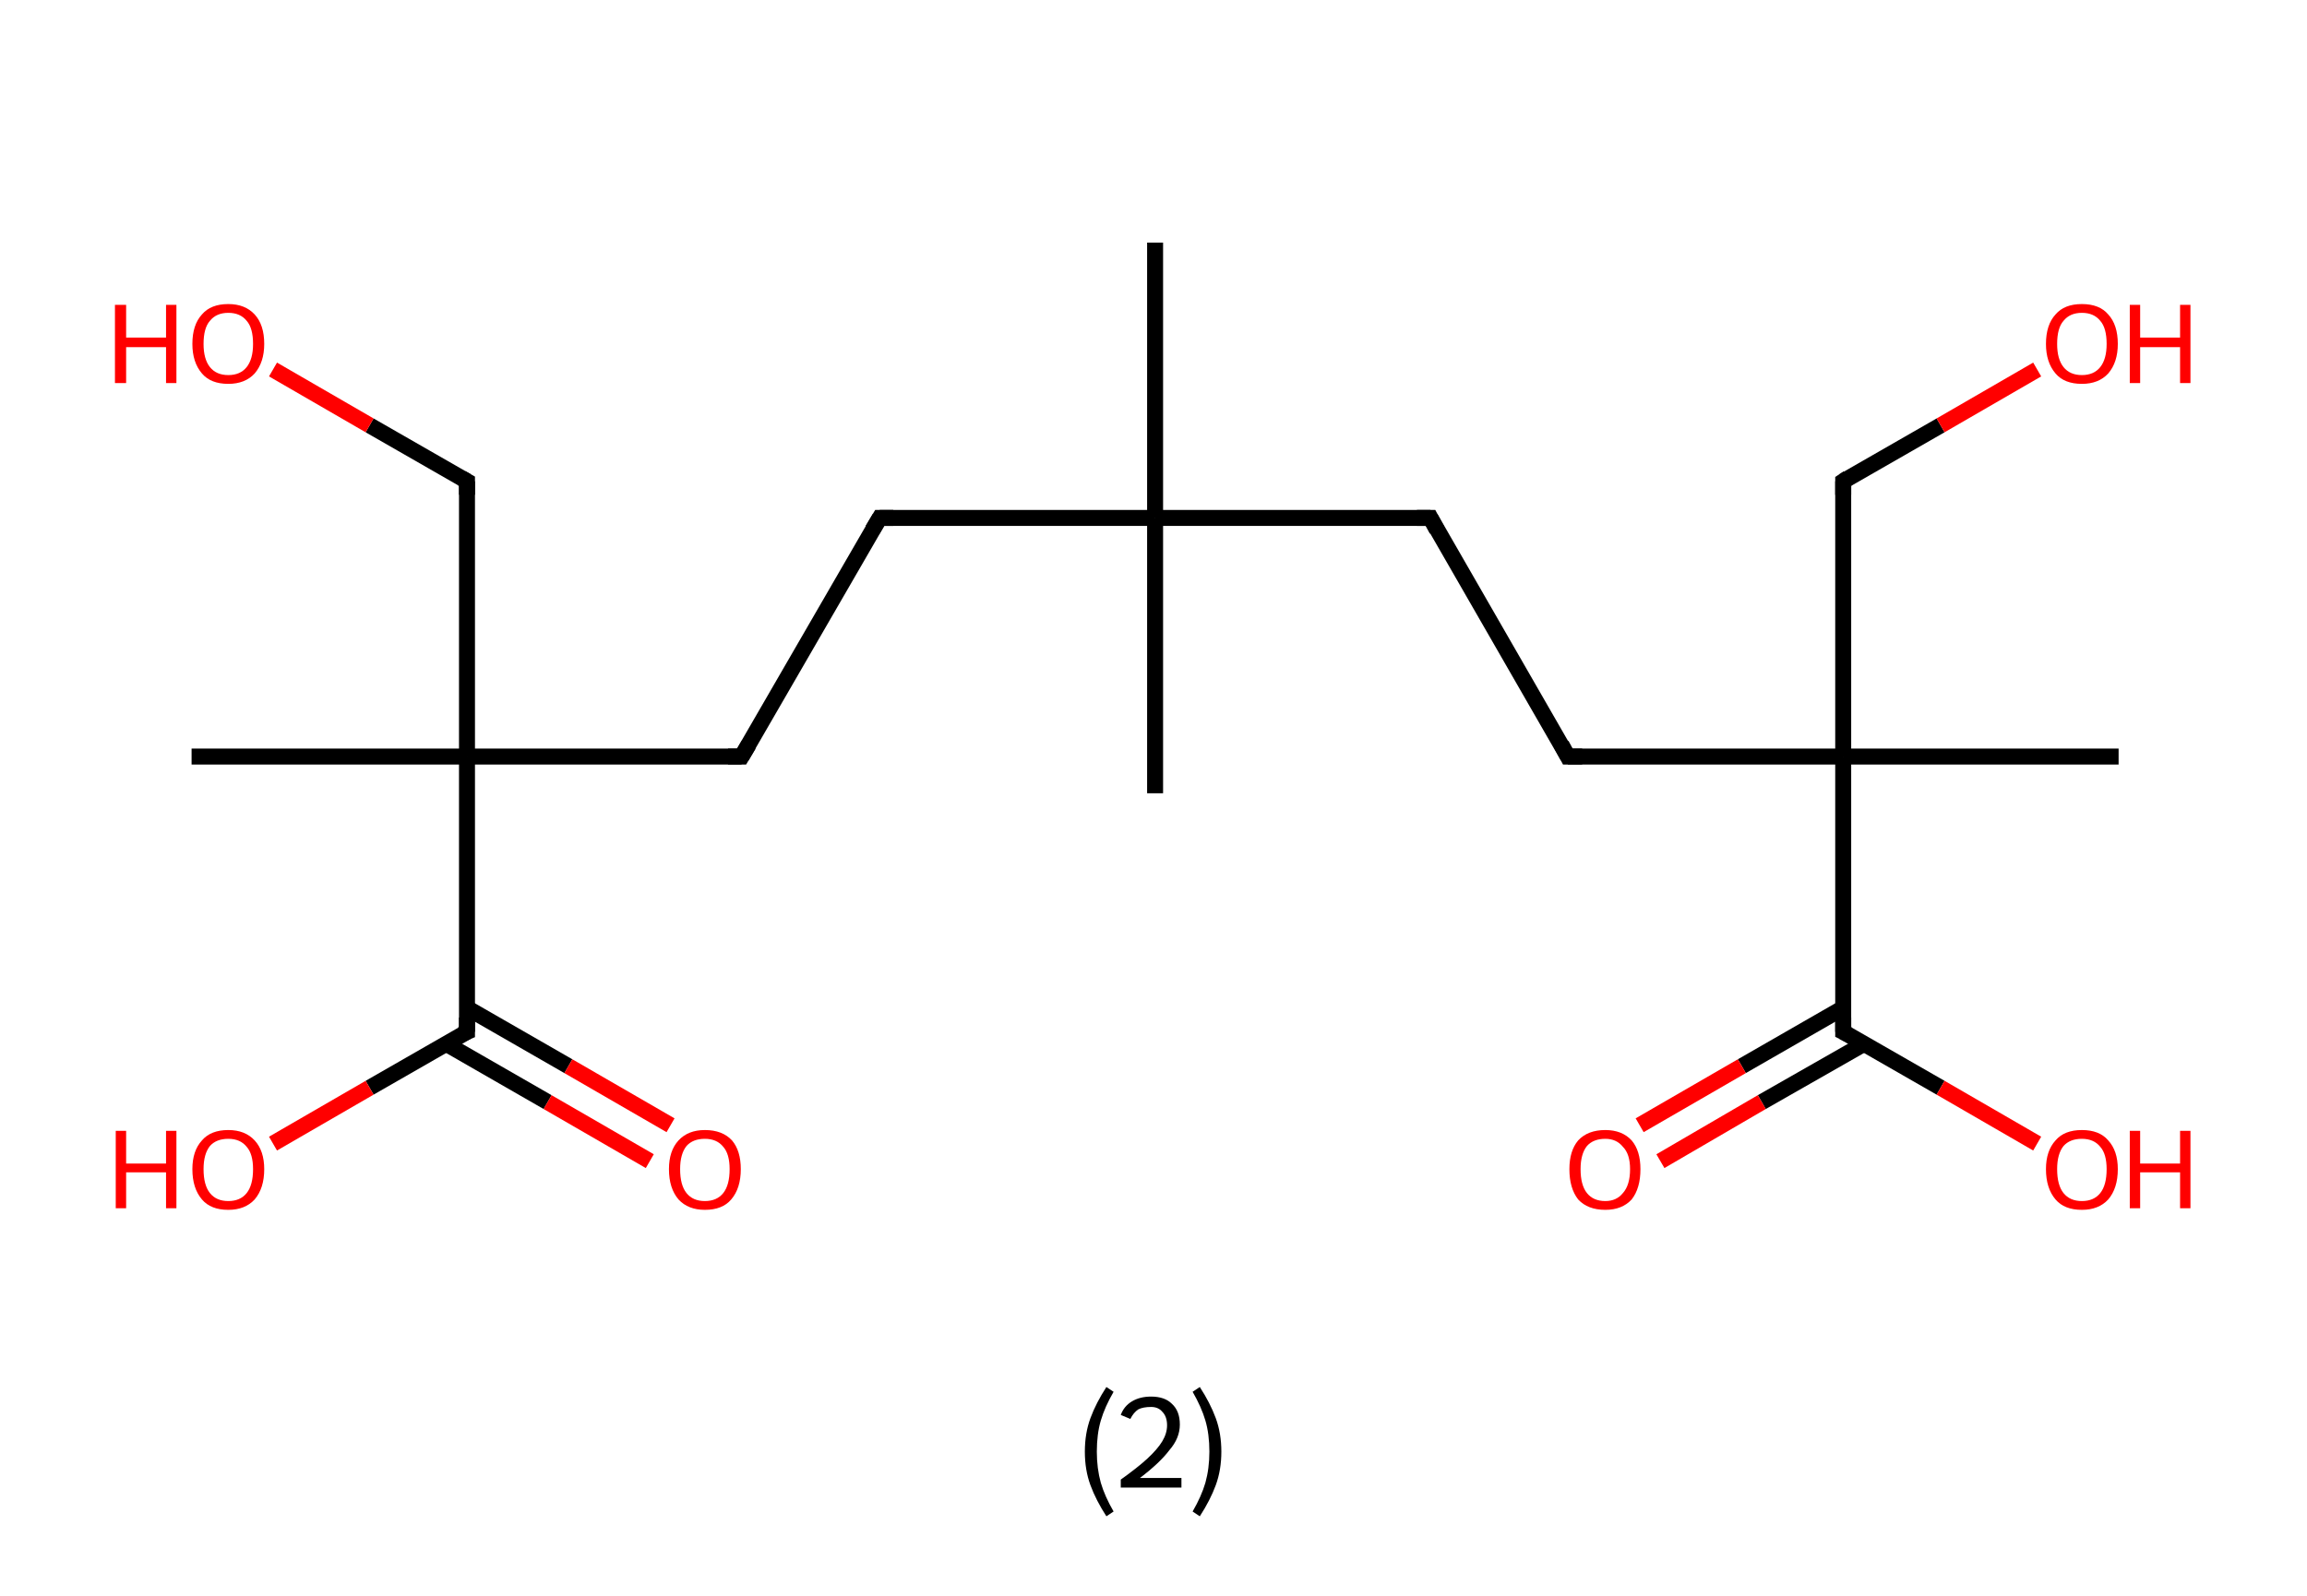 <?xml version='1.0' encoding='ASCII' standalone='yes'?>
<svg xmlns="http://www.w3.org/2000/svg" xmlns:rdkit="http://www.rdkit.org/xml" xmlns:xlink="http://www.w3.org/1999/xlink" version="1.1" baseProfile="full" xml:space="preserve" width="289px" height="200px" viewBox="0 0 289 200">
<!-- END OF HEADER -->
<rect style="opacity:1.0;fill:#FFFFFF;stroke:none" width="289.0" height="200.0" x="0.0" y="0.0"> </rect>
<path class="bond-0 atom-0 atom-1" d="M 144.7,30.4 L 144.7,64.9" style="fill:none;fill-rule:evenodd;stroke:#000000;stroke-width:2.0px;stroke-linecap:butt;stroke-linejoin:miter;stroke-opacity:1"/>
<path class="bond-1 atom-1 atom-2" d="M 144.7,64.9 L 144.7,99.4" style="fill:none;fill-rule:evenodd;stroke:#000000;stroke-width:2.0px;stroke-linecap:butt;stroke-linejoin:miter;stroke-opacity:1"/>
<path class="bond-2 atom-1 atom-3" d="M 144.7,64.9 L 110.2,64.9" style="fill:none;fill-rule:evenodd;stroke:#000000;stroke-width:2.0px;stroke-linecap:butt;stroke-linejoin:miter;stroke-opacity:1"/>
<path class="bond-3 atom-3 atom-4" d="M 110.2,64.9 L 92.9,94.8" style="fill:none;fill-rule:evenodd;stroke:#000000;stroke-width:2.0px;stroke-linecap:butt;stroke-linejoin:miter;stroke-opacity:1"/>
<path class="bond-4 atom-4 atom-5" d="M 92.9,94.8 L 58.5,94.8" style="fill:none;fill-rule:evenodd;stroke:#000000;stroke-width:2.0px;stroke-linecap:butt;stroke-linejoin:miter;stroke-opacity:1"/>
<path class="bond-5 atom-5 atom-6" d="M 58.5,94.8 L 24.0,94.8" style="fill:none;fill-rule:evenodd;stroke:#000000;stroke-width:2.0px;stroke-linecap:butt;stroke-linejoin:miter;stroke-opacity:1"/>
<path class="bond-6 atom-5 atom-7" d="M 58.5,94.8 L 58.5,60.3" style="fill:none;fill-rule:evenodd;stroke:#000000;stroke-width:2.0px;stroke-linecap:butt;stroke-linejoin:miter;stroke-opacity:1"/>
<path class="bond-7 atom-7 atom-8" d="M 58.5,60.3 L 46.3,53.3" style="fill:none;fill-rule:evenodd;stroke:#000000;stroke-width:2.0px;stroke-linecap:butt;stroke-linejoin:miter;stroke-opacity:1"/>
<path class="bond-7 atom-7 atom-8" d="M 46.3,53.3 L 34.2,46.3" style="fill:none;fill-rule:evenodd;stroke:#FF0000;stroke-width:2.0px;stroke-linecap:butt;stroke-linejoin:miter;stroke-opacity:1"/>
<path class="bond-8 atom-5 atom-9" d="M 58.5,94.8 L 58.5,129.3" style="fill:none;fill-rule:evenodd;stroke:#000000;stroke-width:2.0px;stroke-linecap:butt;stroke-linejoin:miter;stroke-opacity:1"/>
<path class="bond-9 atom-9 atom-10" d="M 55.9,130.8 L 68.6,138.1" style="fill:none;fill-rule:evenodd;stroke:#000000;stroke-width:2.0px;stroke-linecap:butt;stroke-linejoin:miter;stroke-opacity:1"/>
<path class="bond-9 atom-9 atom-10" d="M 68.6,138.1 L 81.4,145.5" style="fill:none;fill-rule:evenodd;stroke:#FF0000;stroke-width:2.0px;stroke-linecap:butt;stroke-linejoin:miter;stroke-opacity:1"/>
<path class="bond-9 atom-9 atom-10" d="M 58.5,126.3 L 71.2,133.6" style="fill:none;fill-rule:evenodd;stroke:#000000;stroke-width:2.0px;stroke-linecap:butt;stroke-linejoin:miter;stroke-opacity:1"/>
<path class="bond-9 atom-9 atom-10" d="M 71.2,133.6 L 84.0,141.0" style="fill:none;fill-rule:evenodd;stroke:#FF0000;stroke-width:2.0px;stroke-linecap:butt;stroke-linejoin:miter;stroke-opacity:1"/>
<path class="bond-10 atom-9 atom-11" d="M 58.5,129.3 L 46.3,136.3" style="fill:none;fill-rule:evenodd;stroke:#000000;stroke-width:2.0px;stroke-linecap:butt;stroke-linejoin:miter;stroke-opacity:1"/>
<path class="bond-10 atom-9 atom-11" d="M 46.3,136.3 L 34.2,143.3" style="fill:none;fill-rule:evenodd;stroke:#FF0000;stroke-width:2.0px;stroke-linecap:butt;stroke-linejoin:miter;stroke-opacity:1"/>
<path class="bond-11 atom-1 atom-12" d="M 144.7,64.9 L 179.2,64.9" style="fill:none;fill-rule:evenodd;stroke:#000000;stroke-width:2.0px;stroke-linecap:butt;stroke-linejoin:miter;stroke-opacity:1"/>
<path class="bond-12 atom-12 atom-13" d="M 179.2,64.9 L 196.4,94.8" style="fill:none;fill-rule:evenodd;stroke:#000000;stroke-width:2.0px;stroke-linecap:butt;stroke-linejoin:miter;stroke-opacity:1"/>
<path class="bond-13 atom-13 atom-14" d="M 196.4,94.8 L 230.9,94.8" style="fill:none;fill-rule:evenodd;stroke:#000000;stroke-width:2.0px;stroke-linecap:butt;stroke-linejoin:miter;stroke-opacity:1"/>
<path class="bond-14 atom-14 atom-15" d="M 230.9,94.8 L 265.4,94.8" style="fill:none;fill-rule:evenodd;stroke:#000000;stroke-width:2.0px;stroke-linecap:butt;stroke-linejoin:miter;stroke-opacity:1"/>
<path class="bond-15 atom-14 atom-16" d="M 230.9,94.8 L 230.9,60.3" style="fill:none;fill-rule:evenodd;stroke:#000000;stroke-width:2.0px;stroke-linecap:butt;stroke-linejoin:miter;stroke-opacity:1"/>
<path class="bond-16 atom-16 atom-17" d="M 230.9,60.3 L 243.1,53.3" style="fill:none;fill-rule:evenodd;stroke:#000000;stroke-width:2.0px;stroke-linecap:butt;stroke-linejoin:miter;stroke-opacity:1"/>
<path class="bond-16 atom-16 atom-17" d="M 243.1,53.3 L 255.2,46.3" style="fill:none;fill-rule:evenodd;stroke:#FF0000;stroke-width:2.0px;stroke-linecap:butt;stroke-linejoin:miter;stroke-opacity:1"/>
<path class="bond-17 atom-14 atom-18" d="M 230.9,94.8 L 230.9,129.3" style="fill:none;fill-rule:evenodd;stroke:#000000;stroke-width:2.0px;stroke-linecap:butt;stroke-linejoin:miter;stroke-opacity:1"/>
<path class="bond-18 atom-18 atom-19" d="M 230.9,126.3 L 218.2,133.6" style="fill:none;fill-rule:evenodd;stroke:#000000;stroke-width:2.0px;stroke-linecap:butt;stroke-linejoin:miter;stroke-opacity:1"/>
<path class="bond-18 atom-18 atom-19" d="M 218.2,133.6 L 205.4,141.0" style="fill:none;fill-rule:evenodd;stroke:#FF0000;stroke-width:2.0px;stroke-linecap:butt;stroke-linejoin:miter;stroke-opacity:1"/>
<path class="bond-18 atom-18 atom-19" d="M 233.5,130.8 L 220.7,138.1" style="fill:none;fill-rule:evenodd;stroke:#000000;stroke-width:2.0px;stroke-linecap:butt;stroke-linejoin:miter;stroke-opacity:1"/>
<path class="bond-18 atom-18 atom-19" d="M 220.7,138.1 L 208.0,145.5" style="fill:none;fill-rule:evenodd;stroke:#FF0000;stroke-width:2.0px;stroke-linecap:butt;stroke-linejoin:miter;stroke-opacity:1"/>
<path class="bond-19 atom-18 atom-20" d="M 230.9,129.3 L 243.1,136.3" style="fill:none;fill-rule:evenodd;stroke:#000000;stroke-width:2.0px;stroke-linecap:butt;stroke-linejoin:miter;stroke-opacity:1"/>
<path class="bond-19 atom-18 atom-20" d="M 243.1,136.3 L 255.2,143.3" style="fill:none;fill-rule:evenodd;stroke:#FF0000;stroke-width:2.0px;stroke-linecap:butt;stroke-linejoin:miter;stroke-opacity:1"/>
<path d="M 111.9,64.9 L 110.2,64.9 L 109.3,66.4" style="fill:none;stroke:#000000;stroke-width:2.0px;stroke-linecap:butt;stroke-linejoin:miter;stroke-opacity:1;"/>
<path d="M 93.8,93.3 L 92.9,94.8 L 91.2,94.8" style="fill:none;stroke:#000000;stroke-width:2.0px;stroke-linecap:butt;stroke-linejoin:miter;stroke-opacity:1;"/>
<path d="M 58.5,62.0 L 58.5,60.3 L 57.8,59.9" style="fill:none;stroke:#000000;stroke-width:2.0px;stroke-linecap:butt;stroke-linejoin:miter;stroke-opacity:1;"/>
<path d="M 58.5,127.5 L 58.5,129.3 L 57.8,129.6" style="fill:none;stroke:#000000;stroke-width:2.0px;stroke-linecap:butt;stroke-linejoin:miter;stroke-opacity:1;"/>
<path d="M 177.5,64.9 L 179.2,64.9 L 180.0,66.4" style="fill:none;stroke:#000000;stroke-width:2.0px;stroke-linecap:butt;stroke-linejoin:miter;stroke-opacity:1;"/>
<path d="M 195.6,93.3 L 196.4,94.8 L 198.2,94.8" style="fill:none;stroke:#000000;stroke-width:2.0px;stroke-linecap:butt;stroke-linejoin:miter;stroke-opacity:1;"/>
<path d="M 230.9,62.0 L 230.9,60.3 L 231.5,59.9" style="fill:none;stroke:#000000;stroke-width:2.0px;stroke-linecap:butt;stroke-linejoin:miter;stroke-opacity:1;"/>
<path d="M 230.9,127.5 L 230.9,129.3 L 231.5,129.6" style="fill:none;stroke:#000000;stroke-width:2.0px;stroke-linecap:butt;stroke-linejoin:miter;stroke-opacity:1;"/>
<path class="atom-8" d="M 14.4 38.2 L 15.8 38.2 L 15.8 42.3 L 20.8 42.3 L 20.8 38.2 L 22.1 38.2 L 22.1 48.0 L 20.8 48.0 L 20.8 43.5 L 15.8 43.5 L 15.8 48.0 L 14.4 48.0 L 14.4 38.2 " fill="#FF0000"/>
<path class="atom-8" d="M 24.1 43.1 Q 24.1 40.7, 25.3 39.4 Q 26.4 38.1, 28.6 38.1 Q 30.7 38.1, 31.9 39.4 Q 33.1 40.7, 33.1 43.1 Q 33.1 45.4, 31.9 46.8 Q 30.7 48.1, 28.6 48.1 Q 26.4 48.1, 25.3 46.8 Q 24.1 45.4, 24.1 43.1 M 28.6 47.0 Q 30.1 47.0, 30.9 46.0 Q 31.7 45.0, 31.7 43.1 Q 31.7 41.1, 30.9 40.2 Q 30.1 39.2, 28.6 39.2 Q 27.1 39.2, 26.3 40.2 Q 25.5 41.1, 25.5 43.1 Q 25.5 45.0, 26.3 46.0 Q 27.1 47.0, 28.6 47.0 " fill="#FF0000"/>
<path class="atom-10" d="M 83.8 146.5 Q 83.8 144.2, 85.0 142.9 Q 86.2 141.6, 88.3 141.6 Q 90.5 141.6, 91.7 142.9 Q 92.8 144.2, 92.8 146.5 Q 92.8 148.9, 91.6 150.3 Q 90.5 151.6, 88.3 151.6 Q 86.2 151.6, 85.0 150.3 Q 83.8 148.9, 83.8 146.5 M 88.3 150.5 Q 89.8 150.5, 90.6 149.5 Q 91.4 148.5, 91.4 146.5 Q 91.4 144.6, 90.6 143.7 Q 89.8 142.7, 88.3 142.7 Q 86.8 142.7, 86.0 143.6 Q 85.2 144.6, 85.2 146.5 Q 85.2 148.5, 86.0 149.5 Q 86.8 150.5, 88.3 150.5 " fill="#FF0000"/>
<path class="atom-11" d="M 14.5 141.7 L 15.8 141.7 L 15.8 145.8 L 20.8 145.8 L 20.8 141.7 L 22.1 141.7 L 22.1 151.4 L 20.8 151.4 L 20.8 146.9 L 15.8 146.9 L 15.8 151.4 L 14.5 151.4 L 14.5 141.7 " fill="#FF0000"/>
<path class="atom-11" d="M 24.1 146.5 Q 24.1 144.2, 25.3 142.9 Q 26.4 141.6, 28.6 141.6 Q 30.7 141.6, 31.9 142.9 Q 33.1 144.2, 33.1 146.5 Q 33.1 148.9, 31.9 150.3 Q 30.7 151.6, 28.6 151.6 Q 26.4 151.6, 25.3 150.3 Q 24.1 148.9, 24.1 146.5 M 28.6 150.5 Q 30.1 150.5, 30.9 149.5 Q 31.7 148.5, 31.7 146.5 Q 31.7 144.6, 30.9 143.7 Q 30.1 142.7, 28.6 142.7 Q 27.1 142.7, 26.3 143.6 Q 25.5 144.6, 25.5 146.5 Q 25.5 148.5, 26.3 149.5 Q 27.1 150.5, 28.6 150.5 " fill="#FF0000"/>
<path class="atom-17" d="M 256.3 43.1 Q 256.3 40.7, 257.5 39.4 Q 258.6 38.1, 260.8 38.1 Q 263.0 38.1, 264.1 39.4 Q 265.3 40.7, 265.3 43.1 Q 265.3 45.4, 264.1 46.8 Q 262.9 48.1, 260.8 48.1 Q 258.6 48.1, 257.5 46.8 Q 256.3 45.4, 256.3 43.1 M 260.8 47.0 Q 262.3 47.0, 263.1 46.0 Q 263.9 45.0, 263.9 43.1 Q 263.9 41.1, 263.1 40.2 Q 262.3 39.2, 260.8 39.2 Q 259.3 39.2, 258.5 40.2 Q 257.7 41.1, 257.7 43.1 Q 257.7 45.0, 258.5 46.0 Q 259.3 47.0, 260.8 47.0 " fill="#FF0000"/>
<path class="atom-17" d="M 266.8 38.2 L 268.1 38.2 L 268.1 42.3 L 273.1 42.3 L 273.1 38.2 L 274.4 38.2 L 274.4 48.0 L 273.1 48.0 L 273.1 43.5 L 268.1 43.5 L 268.1 48.0 L 266.8 48.0 L 266.8 38.2 " fill="#FF0000"/>
<path class="atom-19" d="M 196.6 146.5 Q 196.6 144.2, 197.7 142.9 Q 198.9 141.6, 201.1 141.6 Q 203.2 141.6, 204.4 142.9 Q 205.5 144.2, 205.5 146.5 Q 205.5 148.9, 204.4 150.3 Q 203.2 151.6, 201.1 151.6 Q 198.9 151.6, 197.7 150.3 Q 196.6 148.9, 196.6 146.5 M 201.1 150.5 Q 202.5 150.5, 203.3 149.5 Q 204.2 148.5, 204.2 146.5 Q 204.2 144.6, 203.3 143.7 Q 202.5 142.7, 201.1 142.7 Q 199.6 142.7, 198.8 143.6 Q 198.0 144.6, 198.0 146.5 Q 198.0 148.5, 198.8 149.5 Q 199.6 150.5, 201.1 150.5 " fill="#FF0000"/>
<path class="atom-20" d="M 256.3 146.5 Q 256.3 144.2, 257.5 142.9 Q 258.6 141.6, 260.8 141.6 Q 263.0 141.6, 264.1 142.9 Q 265.3 144.2, 265.3 146.5 Q 265.3 148.9, 264.1 150.3 Q 262.9 151.6, 260.8 151.6 Q 258.6 151.6, 257.5 150.3 Q 256.3 148.9, 256.3 146.5 M 260.8 150.5 Q 262.3 150.5, 263.1 149.5 Q 263.9 148.5, 263.9 146.5 Q 263.9 144.6, 263.1 143.7 Q 262.3 142.7, 260.8 142.7 Q 259.3 142.7, 258.5 143.6 Q 257.7 144.6, 257.7 146.5 Q 257.7 148.5, 258.5 149.5 Q 259.3 150.5, 260.8 150.5 " fill="#FF0000"/>
<path class="atom-20" d="M 266.8 141.7 L 268.1 141.7 L 268.1 145.8 L 273.1 145.8 L 273.1 141.7 L 274.4 141.7 L 274.4 151.4 L 273.1 151.4 L 273.1 146.9 L 268.1 146.9 L 268.1 151.4 L 266.8 151.4 L 266.8 141.7 " fill="#FF0000"/>
<path class="legend" d="M 135.9 181.9 Q 135.9 179.6, 136.6 177.7 Q 137.3 175.8, 138.6 173.8 L 139.5 174.4 Q 138.4 176.3, 137.9 178.0 Q 137.4 179.7, 137.4 181.9 Q 137.4 184.0, 137.9 185.8 Q 138.4 187.5, 139.5 189.4 L 138.6 190.0 Q 137.3 188.0, 136.6 186.1 Q 135.9 184.2, 135.9 181.9 " fill="#000000"/>
<path class="legend" d="M 140.4 177.3 Q 140.8 176.2, 141.8 175.6 Q 142.8 175.0, 144.2 175.0 Q 145.9 175.0, 146.8 175.9 Q 147.8 176.8, 147.8 178.5 Q 147.8 180.2, 146.5 181.7 Q 145.3 183.3, 142.8 185.2 L 148.0 185.2 L 148.0 186.4 L 140.4 186.4 L 140.4 185.4 Q 142.5 183.9, 143.7 182.8 Q 145.0 181.6, 145.6 180.6 Q 146.2 179.6, 146.2 178.6 Q 146.2 177.5, 145.6 176.9 Q 145.1 176.3, 144.2 176.3 Q 143.2 176.3, 142.6 176.6 Q 142.0 177.0, 141.6 177.8 L 140.4 177.3 " fill="#000000"/>
<path class="legend" d="M 153.0 181.9 Q 153.0 184.2, 152.3 186.1 Q 151.6 188.0, 150.3 190.0 L 149.4 189.4 Q 150.5 187.5, 151.0 185.8 Q 151.5 184.0, 151.5 181.9 Q 151.5 179.7, 151.0 178.0 Q 150.5 176.3, 149.4 174.4 L 150.3 173.8 Q 151.6 175.8, 152.3 177.7 Q 153.0 179.6, 153.0 181.9 " fill="#000000"/>
</svg>

